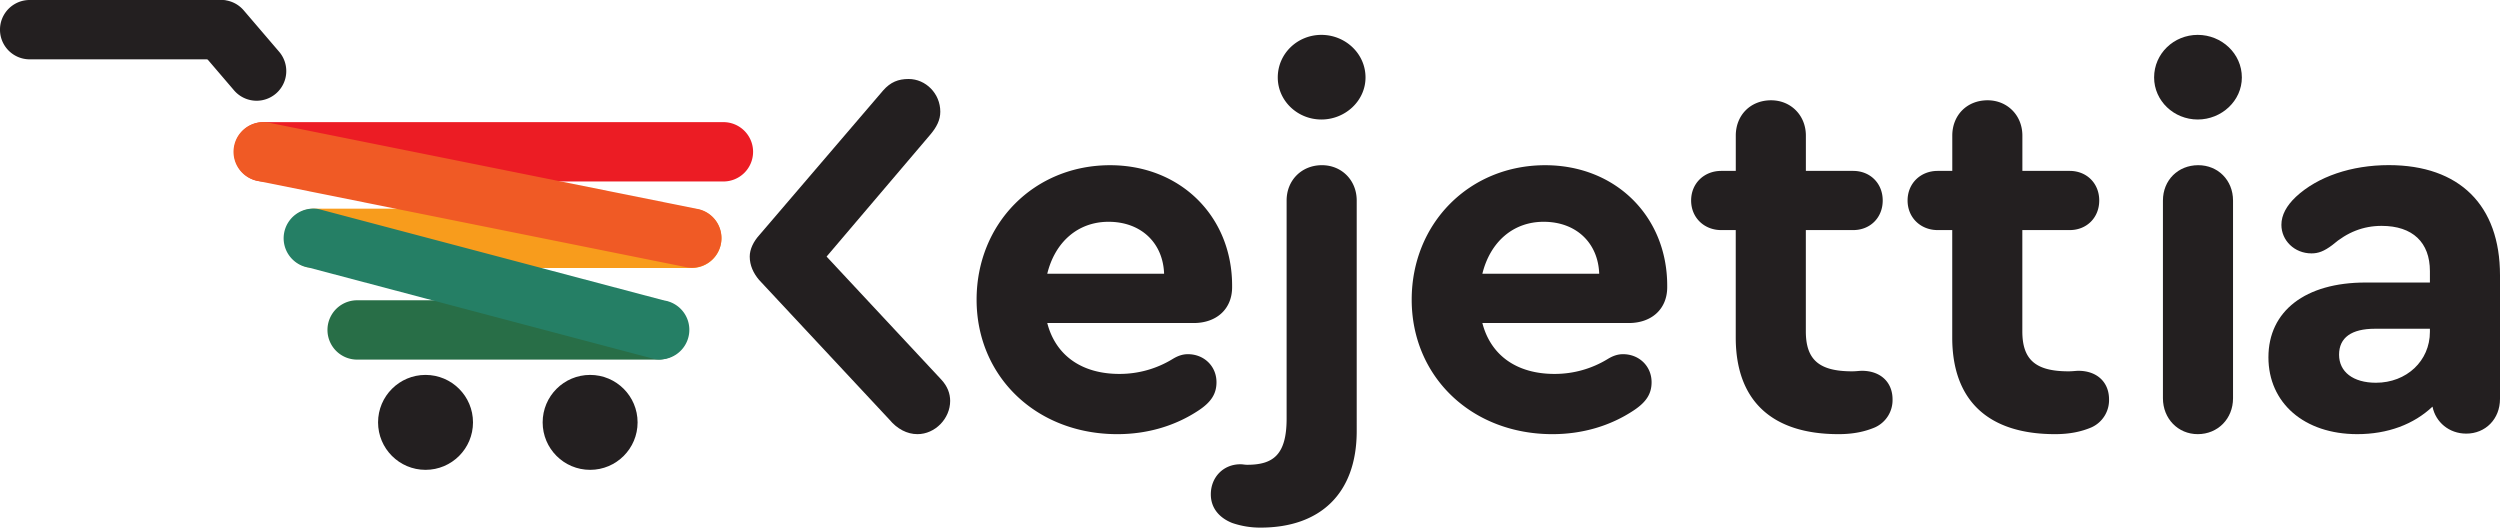 <svg xmlns="http://www.w3.org/2000/svg" viewBox="0 0 2045.09 431.6"><defs><style>.cls-1{isolation:isolate;}.cls-2{fill:#ec1c24;}.cls-3{fill:#286e47;}.cls-4{fill:#f89c1c;}.cls-5{mix-blend-mode:multiply;}.cls-6{fill:#f05a25;}.cls-7{fill:#257f65;}.cls-8{fill:#231f20;}</style></defs><g class="cls-1"><g id="Layer_1" data-name="Layer 1"><path class="cls-2" d="M255.25,210.09h376a24.27,24.27,0,1,0,0-48.53h-376a24.27,24.27,0,0,0,0,48.53Z" transform="translate(-39.96 -61.64)"/><path class="cls-3" d="M331.62,355.81H577.85a24.27,24.27,0,1,0,0-48.53H331.62a24.27,24.27,0,0,0,0,48.53Z" transform="translate(-39.96 -61.64)"/><path class="cls-4" d="M296.5,280.88H605.35a24.27,24.27,0,1,0,0-48.53H296.5a24.27,24.27,0,0,0,0,48.53Z" transform="translate(-39.96 -61.64)"/><g class="cls-5"><path class="cls-6" d="M251.16,209.74l351,70.62a24.27,24.27,0,0,0,8.18-47.84L259.35,161.91a24.26,24.26,0,1,0-8.19,47.83Z" transform="translate(-39.96 -61.64)"/></g><g class="cls-5"><path class="cls-7" d="M292.54,280.54l282.6,74.75a24.27,24.27,0,1,0,8.18-47.84L300.72,232.7a24.27,24.27,0,1,0-8.18,47.84Z" transform="translate(-39.96 -61.64)"/></g><circle class="cls-8" cx="348.1" cy="345.52" r="38.83"/><circle class="cls-8" cx="482.74" cy="345.52" r="38.83"/><path class="cls-8" d="M64.22,110.18H218.73a24.27,24.27,0,1,0,0-48.54H64.22a24.27,24.27,0,0,0,0,48.54Z" transform="translate(-39.96 -61.64)"/><path class="cls-8" d="M202.61,101.89l29,33.88a24.26,24.26,0,0,0,36.52-32l-29-33.88a24.27,24.27,0,0,0-36.53,32Z" transform="translate(-39.96 -61.64)"/><path class="cls-8" d="M817.23,389.61c0,14.44-12.32,27.18-26.76,27.18-8.5,0-16.57-4.25-22.94-11.89L660.92,290.64c-4.67-5.52-7.65-11.89-7.65-19.11,0-5.95,3-12.32,8.07-17.84L762.43,135.61c6-6.8,12.32-9.35,20.82-9.35,14,0,25.91,11.9,25.91,26.76,0,6.8-3,12.74-8.5,19.12l-84.52,99.39L810,372.19C815.1,377.71,817.23,383.66,817.23,389.61Z" transform="translate(-39.96 -61.64)"/><path class="cls-8" d="M1047.87,295.31v1.28c0,17.84-12.74,29.3-31.43,29.3H896.66c6.79,26.34,28,41.63,59,41.63a83,83,0,0,0,43.75-12.32c4.24-2.55,8.07-3.82,12.31-3.82,13.17,0,23.37,9.77,23.37,22.94,0,9.34-4.25,16.14-14.45,22.93-19.11,12.74-42,19.54-66.68,19.54-66.26,0-115.11-47.15-115.11-110,0-62.44,47.15-110,109.16-110C1005.39,196.77,1047.87,238.4,1047.87,295.31Zm-151.21-9.77h95.57c-.85-25.06-18.69-42.47-45.45-42.47C921.72,243.07,903,259.63,896.66,285.54Z" transform="translate(-39.96 -61.64)"/><path class="cls-8" d="M1047.86,489.42c-10.62-4.25-17.41-12.32-17.41-23.36,0-14,10.19-24.63,24.21-24.63,2.12,0,3.4.42,5.52.42,21.24,0,32.28-8.07,32.28-37.8V225.65c0-16.56,12.32-28.88,28.88-28.88,16.14,0,28.46,12.32,28.46,28.88V414.24c0,51.82-30.58,79-78.58,79A70.32,70.32,0,0,1,1047.86,489.42ZM1157,125c0,19.11-16.56,34.4-36.1,34.4s-35.68-15.29-35.68-34.4c0-19.54,16.14-34.83,35.68-34.83S1157,105.45,1157,125Z" transform="translate(-39.96 -61.64)"/><path class="cls-8" d="M1403.8,295.31v1.28c0,17.84-12.74,29.3-31.43,29.3H1252.59c6.79,26.34,28,41.63,59,41.63a83,83,0,0,0,43.75-12.32c4.25-2.55,8.07-3.82,12.32-3.82,13.16,0,23.36,9.77,23.36,22.94,0,9.34-4.25,16.14-14.45,22.93-19.11,12.74-42,19.54-66.68,19.54-66.26,0-115.11-47.15-115.11-110,0-62.44,47.15-110,109.16-110C1361.32,196.77,1403.8,238.4,1403.8,295.31Zm-151.21-9.77h95.57c-.85-25.06-18.69-42.47-45.45-42.47C1277.65,243.07,1259,259.63,1252.59,285.54Z" transform="translate(-39.96 -61.64)"/><path class="cls-8" d="M1588.13,388.33a24.43,24.43,0,0,1-14.44,22.94c-8.07,3.4-17.41,5.52-29.73,5.52-54.79,0-84.1-27.61-84.1-79V249.86H1448c-14,0-24.64-10.19-24.64-24.21S1434,201.44,1448,201.44h11.89V172.56c0-16.57,11.89-28.88,28.88-28.88,16.14,0,28.46,12.31,28.46,28.88v28.88h38.65c14,0,24.21,10.2,24.21,24.21s-10.19,24.21-24.21,24.21H1517.2v82.83c0,23.36,11,32.71,37.8,32.71,3.4,0,6-.43,8.07-.43C1578.36,365,1588.13,374.32,1588.13,388.33Z" transform="translate(-39.96 -61.64)"/><path class="cls-8" d="M1765.23,388.33a24.43,24.43,0,0,1-14.44,22.94c-8.07,3.4-17.41,5.52-29.73,5.52-54.79,0-84.1-27.61-84.1-79V249.86h-11.89c-14,0-24.64-10.19-24.64-24.21s10.62-24.21,24.64-24.21H1637V172.56c0-16.57,11.89-28.88,28.88-28.88,16.14,0,28.46,12.31,28.46,28.88v28.88H1733c14,0,24.21,10.2,24.21,24.21S1747,249.86,1733,249.86H1694.3v82.83c0,23.36,11,32.71,37.8,32.71,3.4,0,6-.43,8.07-.43C1755.46,365,1765.23,374.32,1765.23,388.33Z" transform="translate(-39.96 -61.64)"/><path class="cls-8" d="M1873.88,125c0,19.11-16.56,34.4-36.1,34.4S1802.1,144.1,1802.1,125c0-19.54,16.14-34.83,35.68-34.83S1873.88,105.45,1873.88,125Zm-64.56,262.49V225.65c0-16.56,12.32-28.88,28.88-28.88,16.14,0,28.46,12.32,28.46,28.88V387.48c0,16.57-12.32,29.31-28.88,29.31C1821.64,416.79,1809.32,404.05,1809.32,387.48Z" transform="translate(-39.96 -61.64)"/><path class="cls-8" d="M2085.05,286.82V387.91c0,16.56-11.9,28.45-27.61,28.45-14,0-25.06-9.34-27.61-22.08-15.29,14.44-36.53,22.51-61.59,22.51-43.32,0-72.63-25.48-72.63-62.86,0-37.81,30.16-61.17,79.43-61.17h52.67v-9.34c0-23.36-14-37-39.51-37-14.86,0-28,5.09-40.35,15.71-6.79,5.1-11.46,6.8-17,6.8-14,0-24.63-10.62-24.63-23.36,0-8.07,4.25-15.72,11.89-22.94,17.84-16.57,45.45-25.91,76-25.91C2051.92,196.77,2085.05,229.48,2085.05,286.82Zm-57.34,46.29v-2.54h-45c-19.11,0-29.31,7.22-29.31,21.23s11.47,22.94,30.16,22.94C2008.59,374.74,2027.71,356.9,2027.71,333.11Z" transform="translate(-39.96 -61.64)"/></g></g></svg>